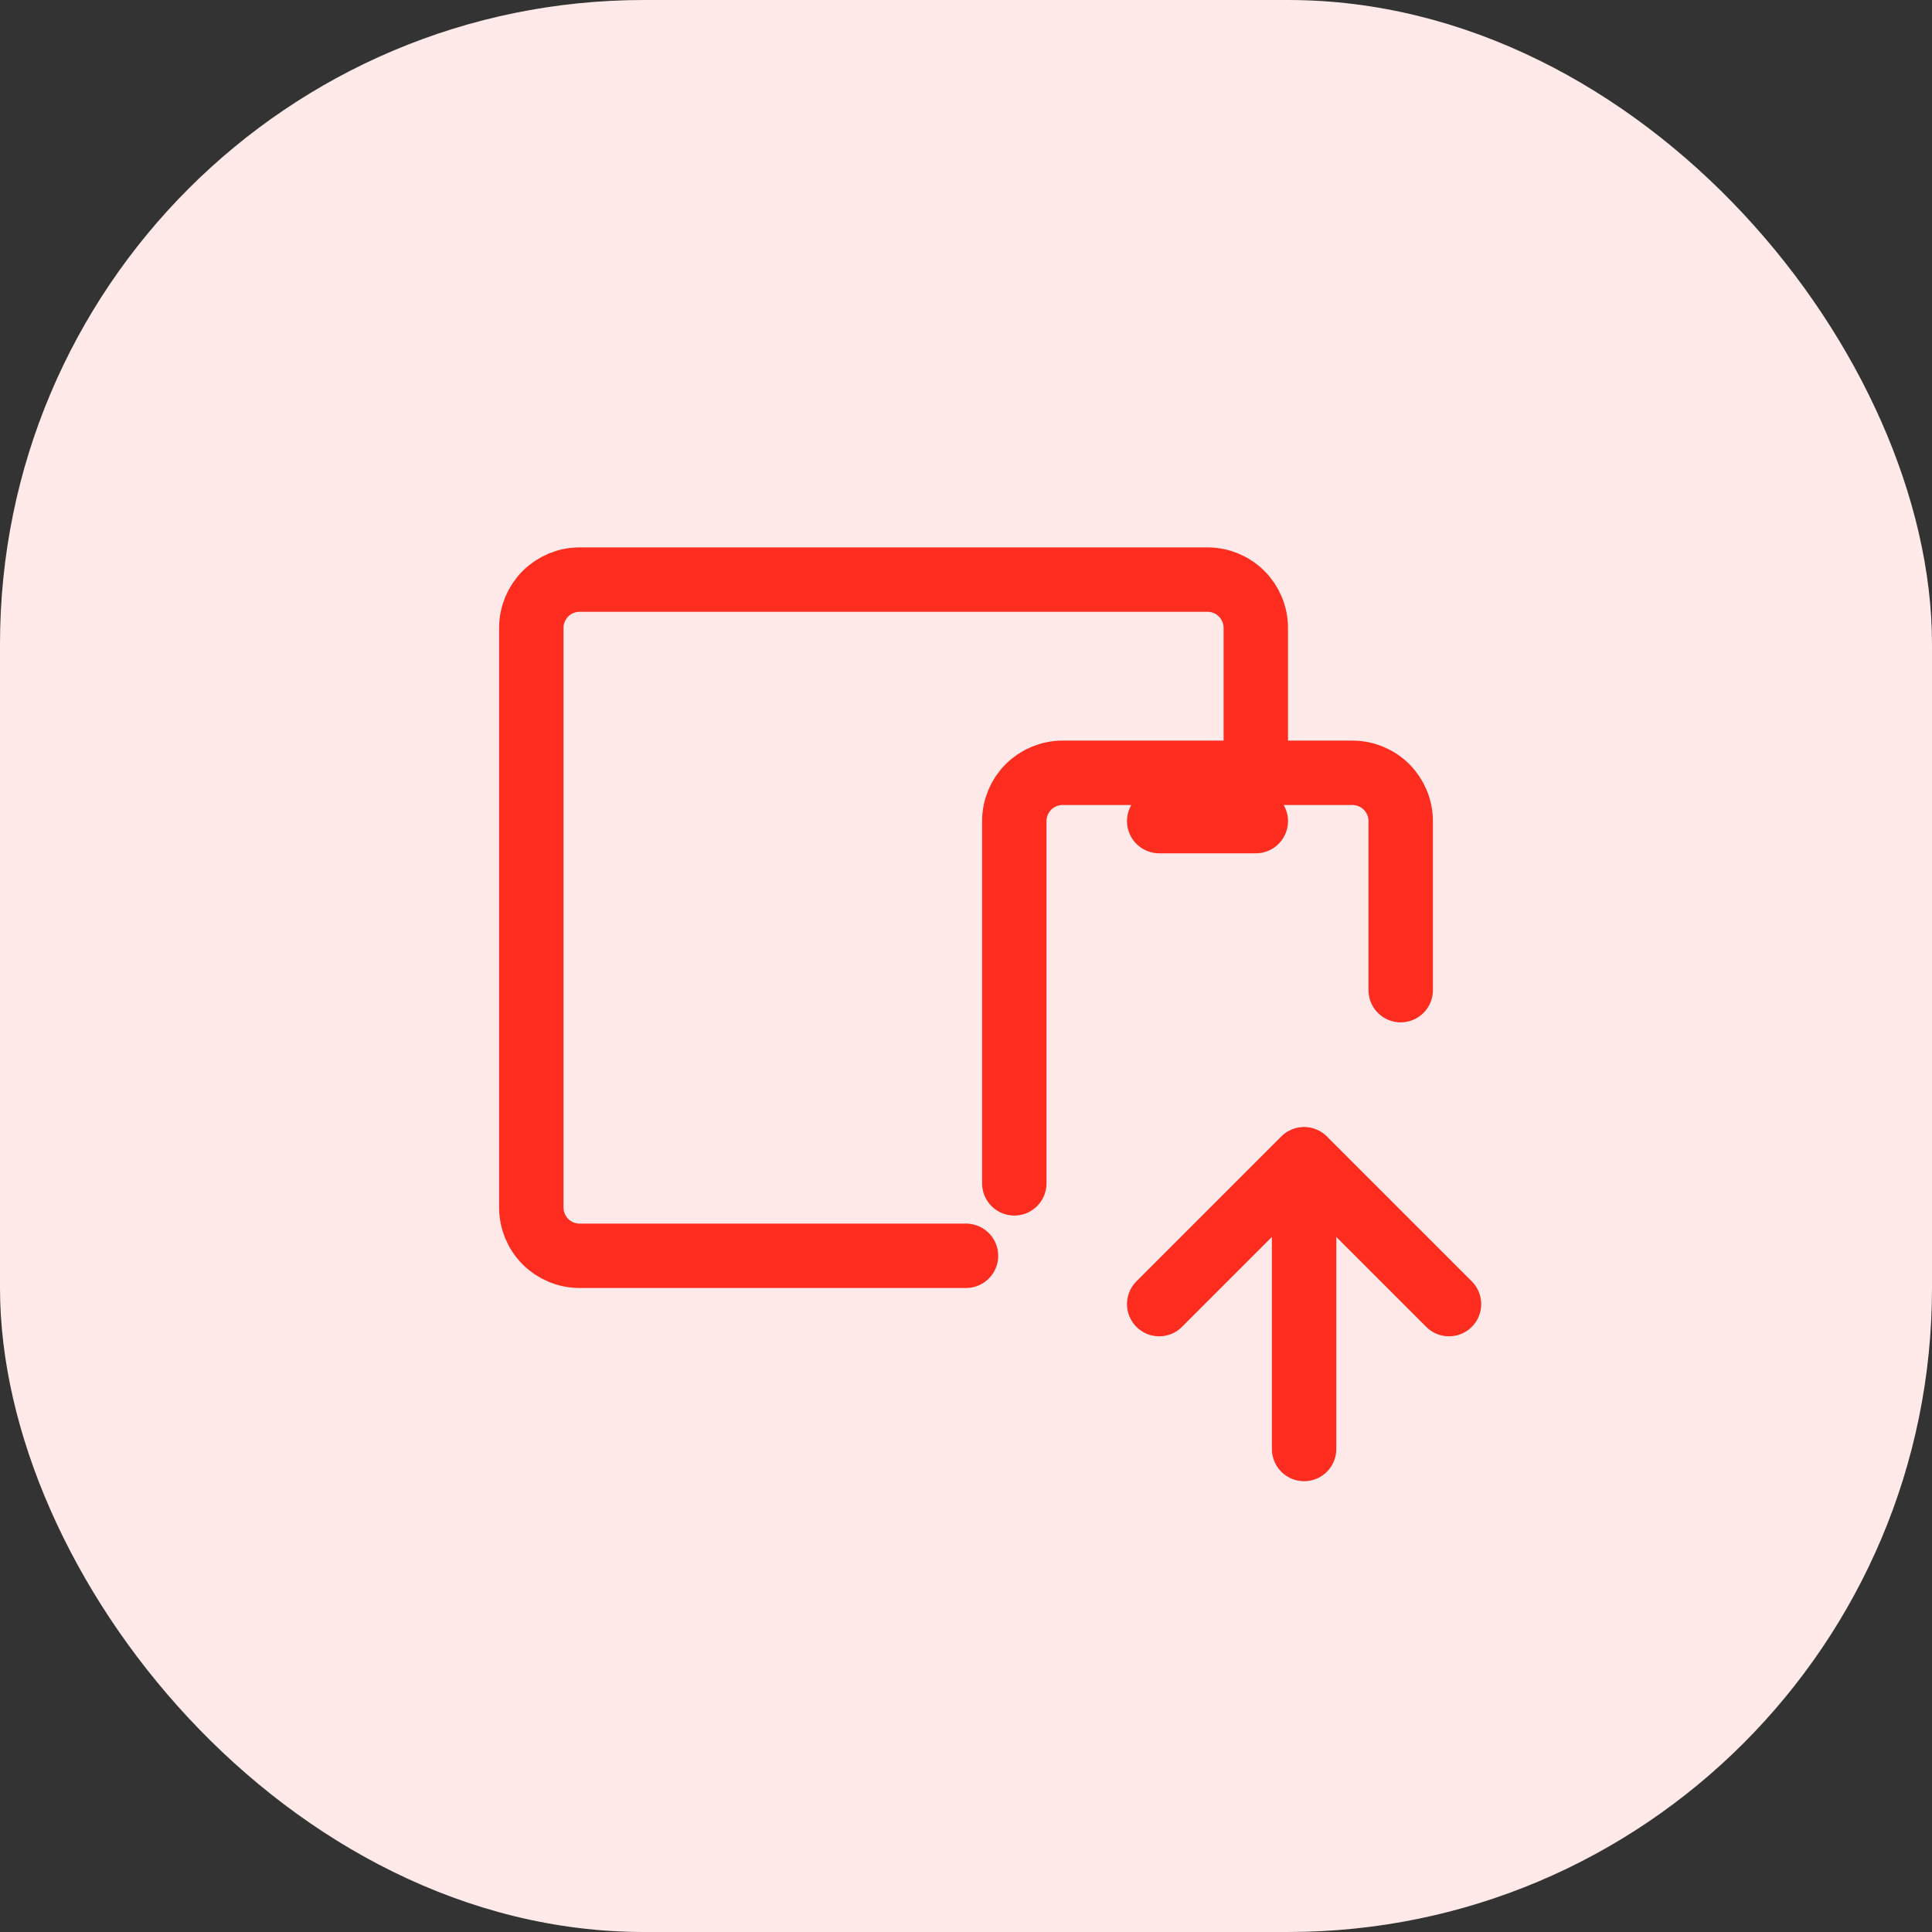 <svg width="60" height="60" viewBox="0 0 60 60" fill="none" xmlns="http://www.w3.org/2000/svg">
<rect x="0" y="0" width="60" height="60" fill="#333333" stroke="none"/>
<rect width="60" height="60" rx="20" fill="#FFEAE9"/>
<path d="M31.5 36.75V25.5C31.5 25.102 31.658 24.721 31.939 24.439C32.221 24.158 32.602 24 33 24H42C42.398 24 42.779 24.158 43.061 24.439C43.342 24.721 43.5 25.102 43.5 25.5V30.75M39 24V19.5C39 19.102 38.842 18.721 38.561 18.439C38.279 18.158 37.898 18 37.5 18H18C17.602 18 17.221 18.158 16.939 18.439C16.658 18.721 16.5 19.102 16.5 19.5V37.5C16.5 37.898 16.658 38.279 16.939 38.561C17.221 38.842 17.602 39 18 39H30M40.5 45V36M40.5 36L45 40.5M40.5 36L36 40.5M36 25.5H39" stroke="#FF2D20" stroke-width="2" stroke-linecap="round" stroke-linejoin="round"/>
</svg>
